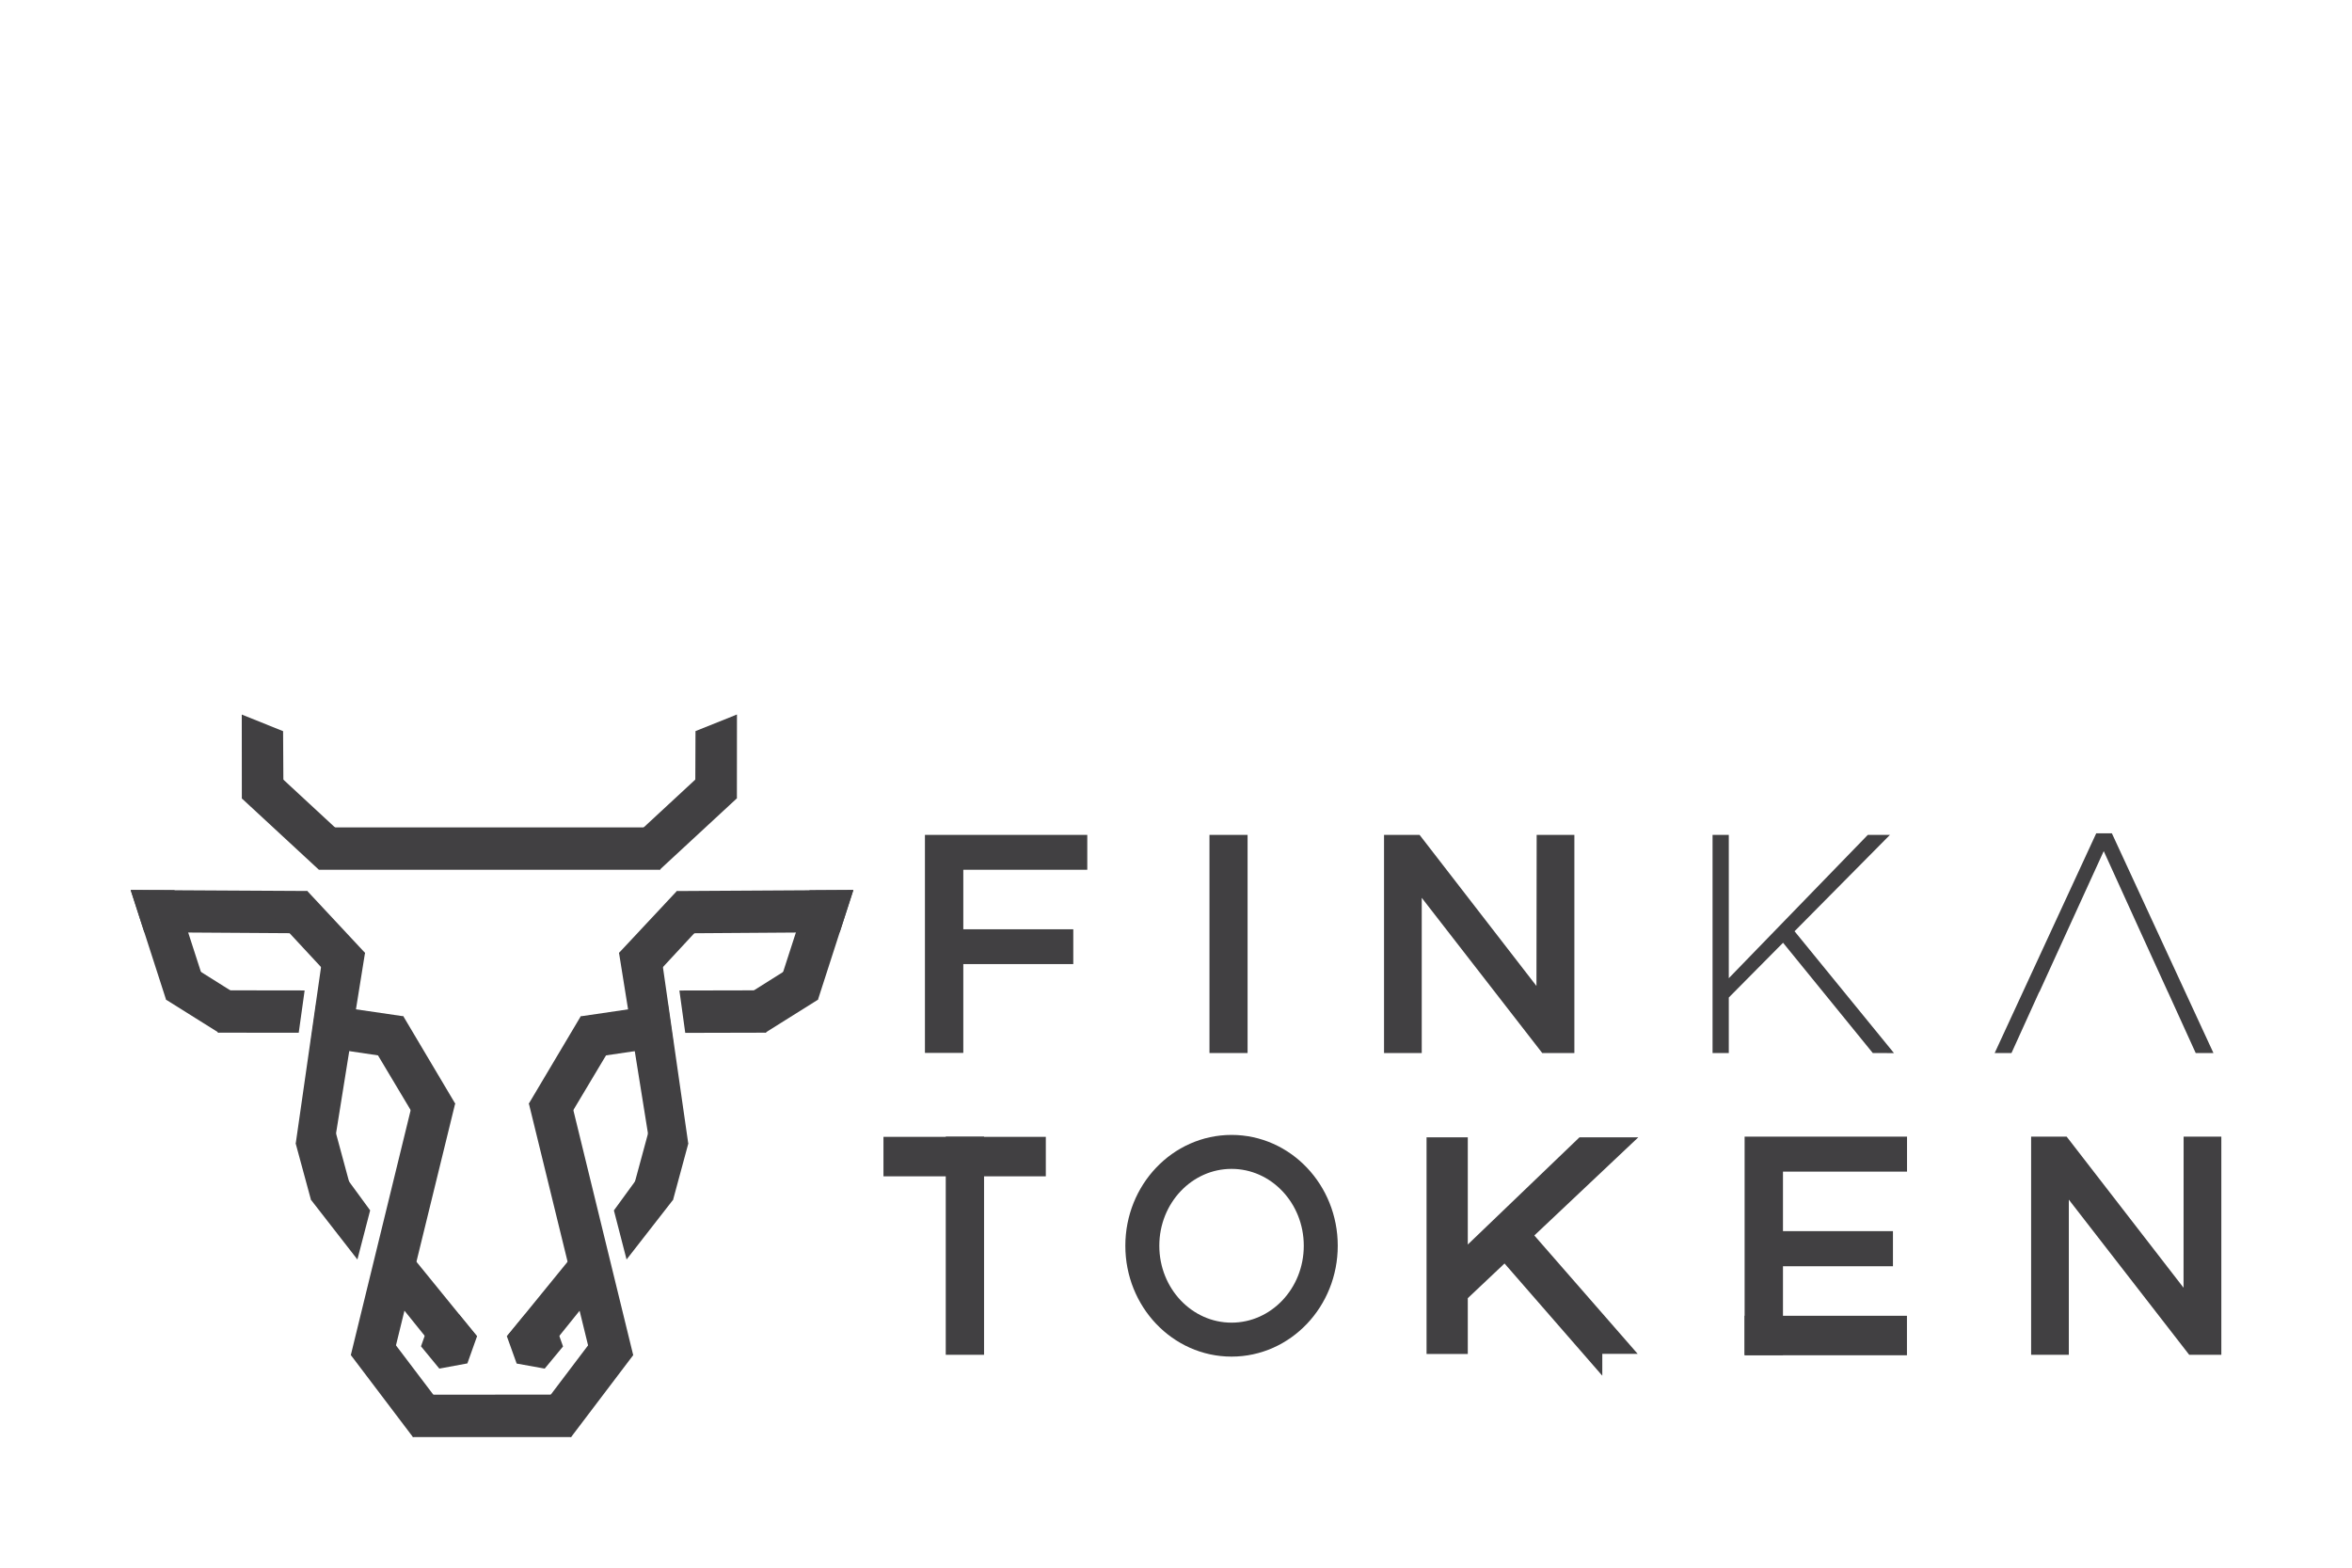 <?xml version="1.0" encoding="utf-8"?>
<!-- Generator: Adobe Illustrator 24.1.0, SVG Export Plug-In . SVG Version: 6.00 Build 0)  -->
<svg version="1.1" id="Layer_1" xmlns="http://www.w3.org/2000/svg" xmlns:xlink="http://www.w3.org/1999/xlink" x="0px" y="0px"
	 viewBox="0 0 1800 1200" style="enable-background:new 0 0 1800 1200;" xml:space="preserve">
<style type="text/css">
	.st0{fill:#414042;}
	.st1{fill:#414042;stroke:#414042;stroke-width:20;stroke-miterlimit:10;}
	.st2{fill:none;stroke:#414042;stroke-width:26;stroke-miterlimit:10;}
</style>
<path class="st0" d="M832.1,665.77h-94.88v45.55h84.17v26.65h-84.17v67.98h-29.36V639.07H832.1V665.77z"/>
<path class="st0" d="M954.78,639.07v166.98h-29.16V639.07H954.78z"/>
<path class="st0" d="M1176.02,639.07h28.86v166.98h-24.59l-92.22-118.81v118.81h-28.86V639.07h27.2l89.45,115.65L1176.02,639.07z"/>
<path class="st0" d="M1433.26,806.06l-68.68-84.42l-41.53,41.93v42.49h-12.42V639.07h12.42v109.71l106.4-109.71h16.94l-73.01,73.76
	l76.08,93.27L1433.26,806.06z"/>
<polygon class="st0" points="1616.23,637.86 1604.26,637.86 1526.53,806.06 1539.4,806.06 1560.62,759.29 1560.77,759.29 
	1578.57,720.28 1578.57,720.28 1610,651.49 1636.04,708.76 1659.07,759.29 1659.12,759.29 1680.39,806.06 1693.97,806.06 "/>
<rect x="676.12" y="870.21" class="st0" width="124.25" height="30.22"/>
<path class="st0" d="M753.1,870.06v166.98h-29.31V870.06H753.1z"/>
<path class="st0" d="M1671.14,870.06H1700v166.98h-24.59l-92.12-118.76v118.76h-28.86V870.06h27.2l89.45,115.65L1671.14,870.06z"/>
<path class="st1" d="M1216.24,1026.34l-64.11-73.61l-38.82,36.66v37.01h-11.56V880.57h11.56v95.53l99.51-95.53h15.84l-68.28,64.46
	l70.95,81.3H1216.24z"/>
<path class="st0" d="M1459.45,896.81h-94.93v45.55h84.17v26.9h-84.17v67.98h-29.36V870.06h124.3V896.81z"/>
<rect x="1335.16" y="1007.18" class="st0" width="124.24" height="30.22"/>
<ellipse class="st2" cx="942.51" cy="953.58" rx="68.28" ry="71.85"/>
<rect x="244.16" y="633.34" class="st0" width="261.01" height="32.43"/>
<rect x="251.25" y="640.63" class="st0" width="246.68" height="17.85"/>
<polygon class="st0" points="542.27,587.33 563.69,611.32 504.86,665.77 483.44,641.84 "/>
<polygon class="st0" points="532.07,611.22 532.27,559.63 564,546.91 563.95,611.27 "/>
<polygon class="st0" points="409.73,1083.11 461.67,1014.47 484.6,1037.3 437.09,1100 "/>
<polygon class="st0" points="419.59,1081.5 462.83,1024.38 476.71,1035.24 433.47,1092.36 "/>
<polygon class="st0" points="517.99,682.06 653.09,681.26 642.64,713.59 513.61,714.49 "/>
<polygon class="st0" points="520.75,707.15 520.7,689.3 643.19,688.55 637.41,706.35 "/>
<polygon class="st0" points="404.75,844.72 434.57,832.5 484.6,1037.3 454.68,1048.71 "/>
<polygon class="st0" points="412.35,845.63 429.34,841.3 476.86,1035.59 459.86,1039.91 "/>
<polygon class="st0" points="404.75,844.72 444.43,777.95 473.49,791.62 429.59,865.09 "/>
<polygon class="st0" points="412.1,845.53 448.5,784.54 463.48,793.84 427.08,854.78 "/>
<polygon class="st0" points="444.43,777.95 511.05,768.14 515.57,800.22 445.28,810.58 "/>
<polygon class="st0" points="448.85,784.69 504.97,776.39 507.48,794.04 451.37,802.33 "/>
<polygon class="st0" points="473.74,729.38 504.51,720.58 526.74,875.44 497.93,880.37 "/>
<polygon class="st0" points="481.38,731.64 498.68,728.77 521.21,868.91 503.91,871.77 "/>
<polygon class="st0" points="473.74,729.38 517.99,682.06 543.48,701.27 494.31,754.32 "/>
<polygon class="st0" points="481.28,731.64 520.6,689.2 533.37,701.42 494,743.86 "/>
<polygon class="st0" points="519.95,758.19 591.05,758.04 586.27,790.47 524.42,790.62 "/>
<polygon class="st0" points="594.26,759.65 619.56,681.46 653.09,681.26 625.99,765.23 "/>
<polygon class="st0" points="619.96,760.55 603.32,754.92 624.74,688.7 643.19,688.55 "/>
<polygon class="st0" points="564.9,765.68 613.12,735.31 625.99,765.23 585.72,790.47 "/>
<polygon class="st0" points="574.76,767.94 610.81,745.32 620.01,760.45 583.96,783.13 "/>
<polygon class="st0" points="482.99,915.42 499.28,855.28 526.74,875.44 515.12,918.38 "/>
<polygon class="st0" points="491.54,910.19 504.06,864.08 520.95,868.86 508.43,914.96 "/>
<polygon class="st0" points="387.91,1022.87 446.39,951.07 467.51,973.59 413.2,1041.02 "/>
<polygon class="st0" points="469.82,926.53 493.7,893.75 515.12,918.38 479.52,964.09 "/>
<polygon class="st0" points="395.4,1043.74 387.91,1022.87 402.04,1005.82 423.51,1009.8 430.9,1030.66 416.87,1047.61 "/>
<polygon class="st0" points="185.23,611.32 206.65,587.33 265.48,641.79 244.06,665.77 "/>
<polygon class="st0" points="216.95,611.27 216.65,559.68 185.03,546.96 185.08,611.32 "/>
<polygon class="st0" points="343.36,1083.06 291.37,1014.42 268.49,1037.25 316.01,1100 "/>
<polygon class="st0" points="289.81,1024.68 333.05,1081.8 319.18,1092.66 275.93,1035.54 "/>
<polygon class="st0" points="235.16,682.01 100,681.26 110.46,713.59 239.43,714.44 "/>
<polygon class="st0" points="232.29,707.1 232.44,689.25 109.91,688.55 115.69,706.35 "/>
<polygon class="st0" points="348.34,844.72 318.52,832.45 268.49,1037.25 298.41,1048.71 "/>
<polygon class="st0" points="323.7,841.3 340.75,845.58 293.23,1039.86 276.24,1035.59 "/>
<polygon class="st0" points="348.34,844.72 308.67,777.9 279.55,791.57 323.4,864.99 "/>
<polygon class="st0" points="304.14,784.79 340.55,845.73 325.56,855.03 289.16,794.04 "/>
<polygon class="st0" points="308.67,777.9 242.04,768.14 237.52,800.17 307.71,810.58 "/>
<polygon class="st0" points="248.13,776.39 304.24,784.69 301.73,802.33 245.61,794.04 "/>
<polygon class="st0" points="279.35,729.38 248.53,720.53 226.31,875.39 255.12,880.37 "/>
<polygon class="st0" points="254.41,729.02 271.71,731.89 249.18,872.08 231.89,869.16 "/>
<polygon class="st0" points="279.35,729.38 235.16,682.01 209.51,701.27 258.74,754.32 "/>
<polygon class="st0" points="232.24,689.4 271.56,731.84 258.84,744.06 219.52,701.62 "/>
<polygon class="st0" points="233.14,758.14 162.05,758.04 166.77,790.47 228.62,790.52 "/>
<polygon class="st0" points="158.83,759.6 133.54,681.36 100,681.26 127.1,765.23 "/>
<polygon class="st0" points="133.14,760.55 149.78,754.92 128.31,688.65 109.86,688.55 "/>
<polygon class="st0" points="188.19,765.58 140.02,735.31 127.1,765.23 167.38,790.47 "/>
<polygon class="st0" points="142.29,745.37 178.34,768.04 169.14,783.18 133.09,760.5 "/>
<polygon class="st0" points="270.1,915.42 253.81,855.18 226.31,875.39 237.97,918.38 "/>
<polygon class="st0" points="248.58,864.18 261.1,910.29 244.21,915.02 231.69,868.91 "/>
<polygon class="st0" points="365.08,1022.87 306.66,951.02 285.59,973.54 339.89,1040.97 "/>
<polygon class="st0" points="283.28,926.48 259.29,893.7 237.97,918.38 273.52,964.09 "/>
<polygon class="st0" points="357.69,1043.63 365.08,1022.87 351.05,1005.82 329.58,1009.69 322.19,1030.56 336.22,1047.61 "/>
<polygon class="st0" points="437.09,1100 441.11,1067.52 312.29,1067.57 316.01,1100 "/>
</svg>
